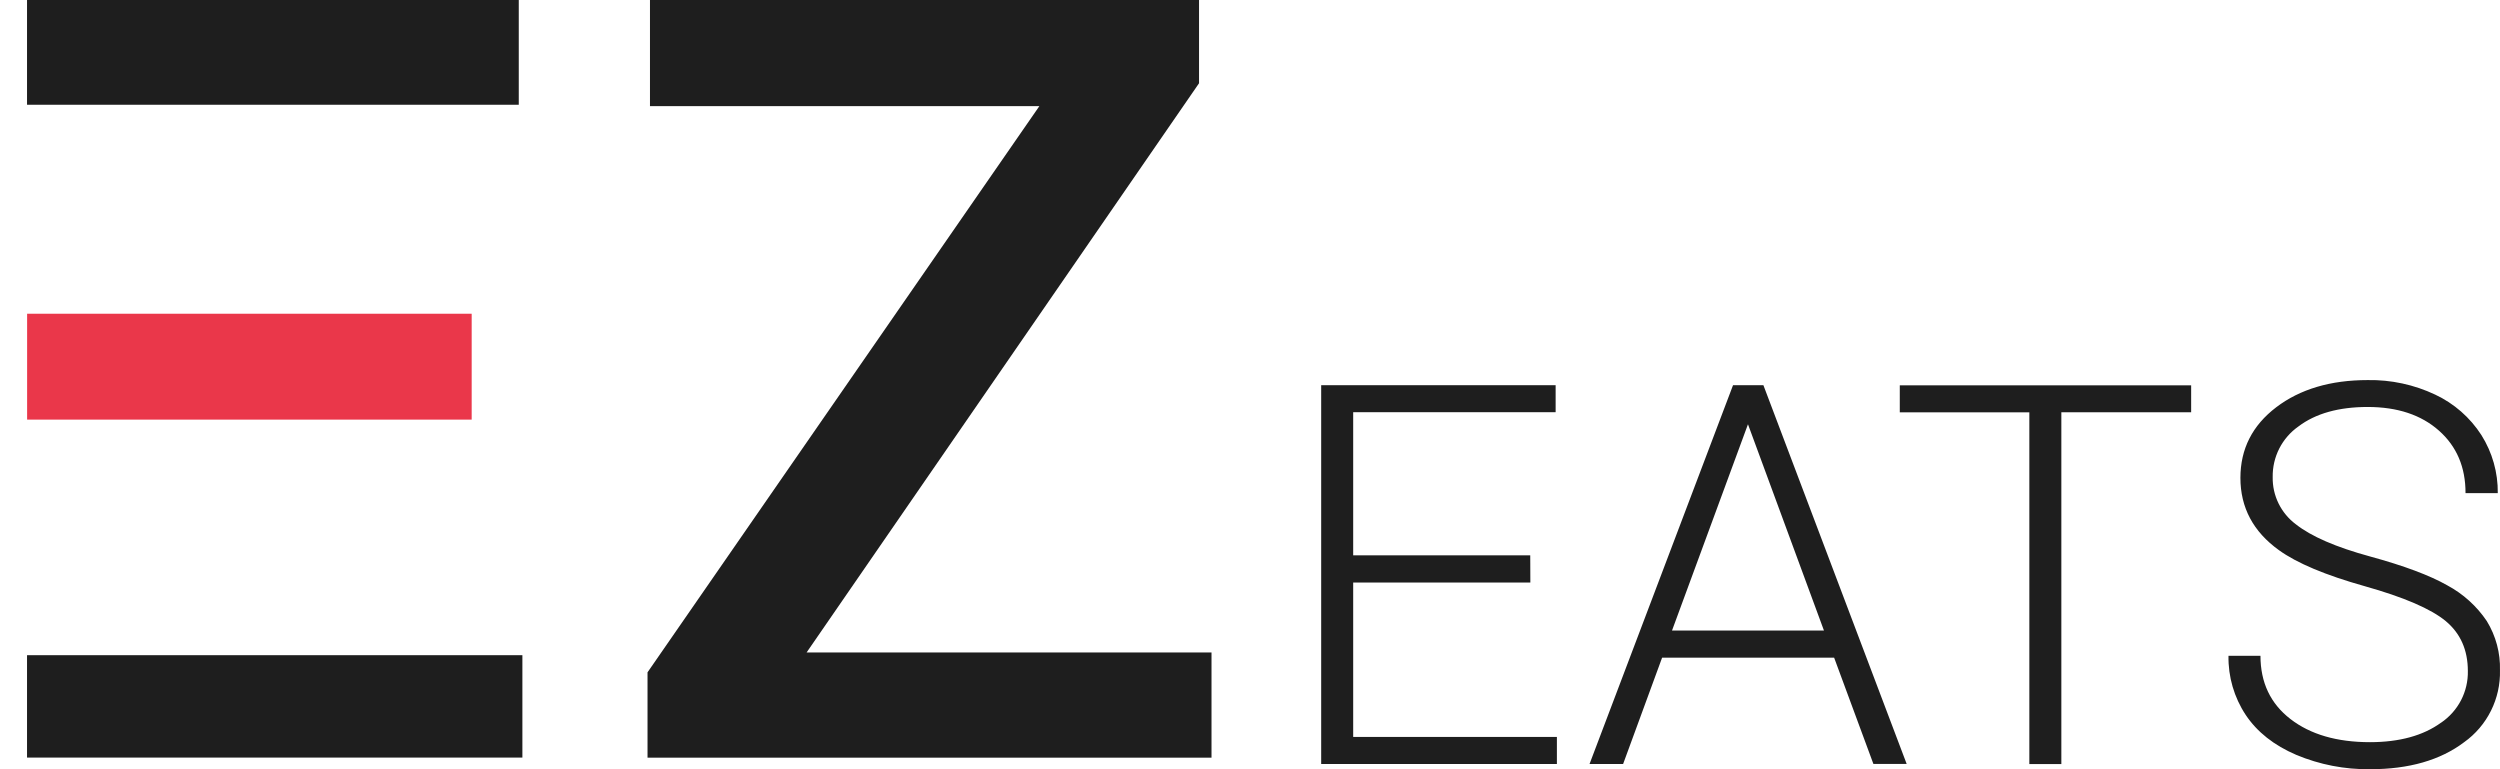 <svg width="91" height="28" viewBox="0 0 91 28" fill="none" xmlns="http://www.w3.org/2000/svg">
<path d="M43.645 3.03V0H23.659V3.863H37.833L23.57 24.473V27.579H44.099V23.75H29.36L43.645 3.03Z" fill="#1E1E1E"/>
<path d="M88.854 26.305C88.203 26.777 87.341 27.014 86.269 27.015C85.064 27.015 84.098 26.734 83.371 26.172C82.644 25.61 82.281 24.843 82.281 23.87H81.117C81.103 24.633 81.321 25.383 81.742 26.02C82.158 26.645 82.774 27.131 83.588 27.479C84.435 27.833 85.346 28.01 86.264 28C87.684 28 88.828 27.672 89.696 27.015C90.11 26.719 90.445 26.326 90.672 25.87C90.899 25.414 91.011 24.91 90.999 24.401C91.017 23.77 90.85 23.147 90.52 22.608C90.154 22.064 89.66 21.617 89.082 21.307C88.444 20.944 87.506 20.593 86.269 20.255C85.031 19.917 84.131 19.527 83.569 19.084C83.302 18.885 83.087 18.625 82.94 18.327C82.793 18.028 82.72 17.699 82.726 17.366C82.72 17.005 82.802 16.649 82.965 16.327C83.129 16.006 83.369 15.729 83.664 15.522C84.289 15.05 85.129 14.814 86.184 14.814C87.266 14.814 88.131 15.101 88.778 15.675C89.425 16.248 89.747 17.007 89.745 17.949H90.919C90.928 17.203 90.721 16.469 90.323 15.837C89.912 15.198 89.329 14.687 88.641 14.364C87.873 14.001 87.032 13.82 86.184 13.835C84.832 13.835 83.722 14.165 82.855 14.824C81.987 15.484 81.552 16.34 81.551 17.393C81.551 18.476 82.018 19.353 82.952 20.025C83.608 20.499 84.649 20.936 86.075 21.337C87.501 21.738 88.484 22.161 89.025 22.608C89.561 23.055 89.829 23.659 89.83 24.422C89.838 24.793 89.752 25.16 89.582 25.489C89.411 25.818 89.161 26.099 88.854 26.307M79.758 14.025H69.152V15.009H73.868V27.812H75.033V15.007H79.758V14.025ZM63.626 15.443L66.392 22.952H60.861L63.626 15.443ZM68.192 27.808H69.403L64.188 14.022H63.082L57.859 27.81H59.081L60.501 23.938H66.762L68.192 27.808ZM55.701 20.214H49.256V15.005H56.625V14.021H48.091V27.81H56.671V26.825H49.256V21.204H55.705L55.701 20.214Z" fill="#1E1E1E"/>
<path d="M17.169 11.42H0.987V15.274H17.169V11.42Z" fill="#EA374A"/>
<path d="M18.883 0H0.984V3.813H18.883V0Z" fill="#1E1E1E"/>
<path d="M19.015 23.849H0.984V27.576H19.015V23.849Z" fill="#1E1E1E"/>
</svg>
